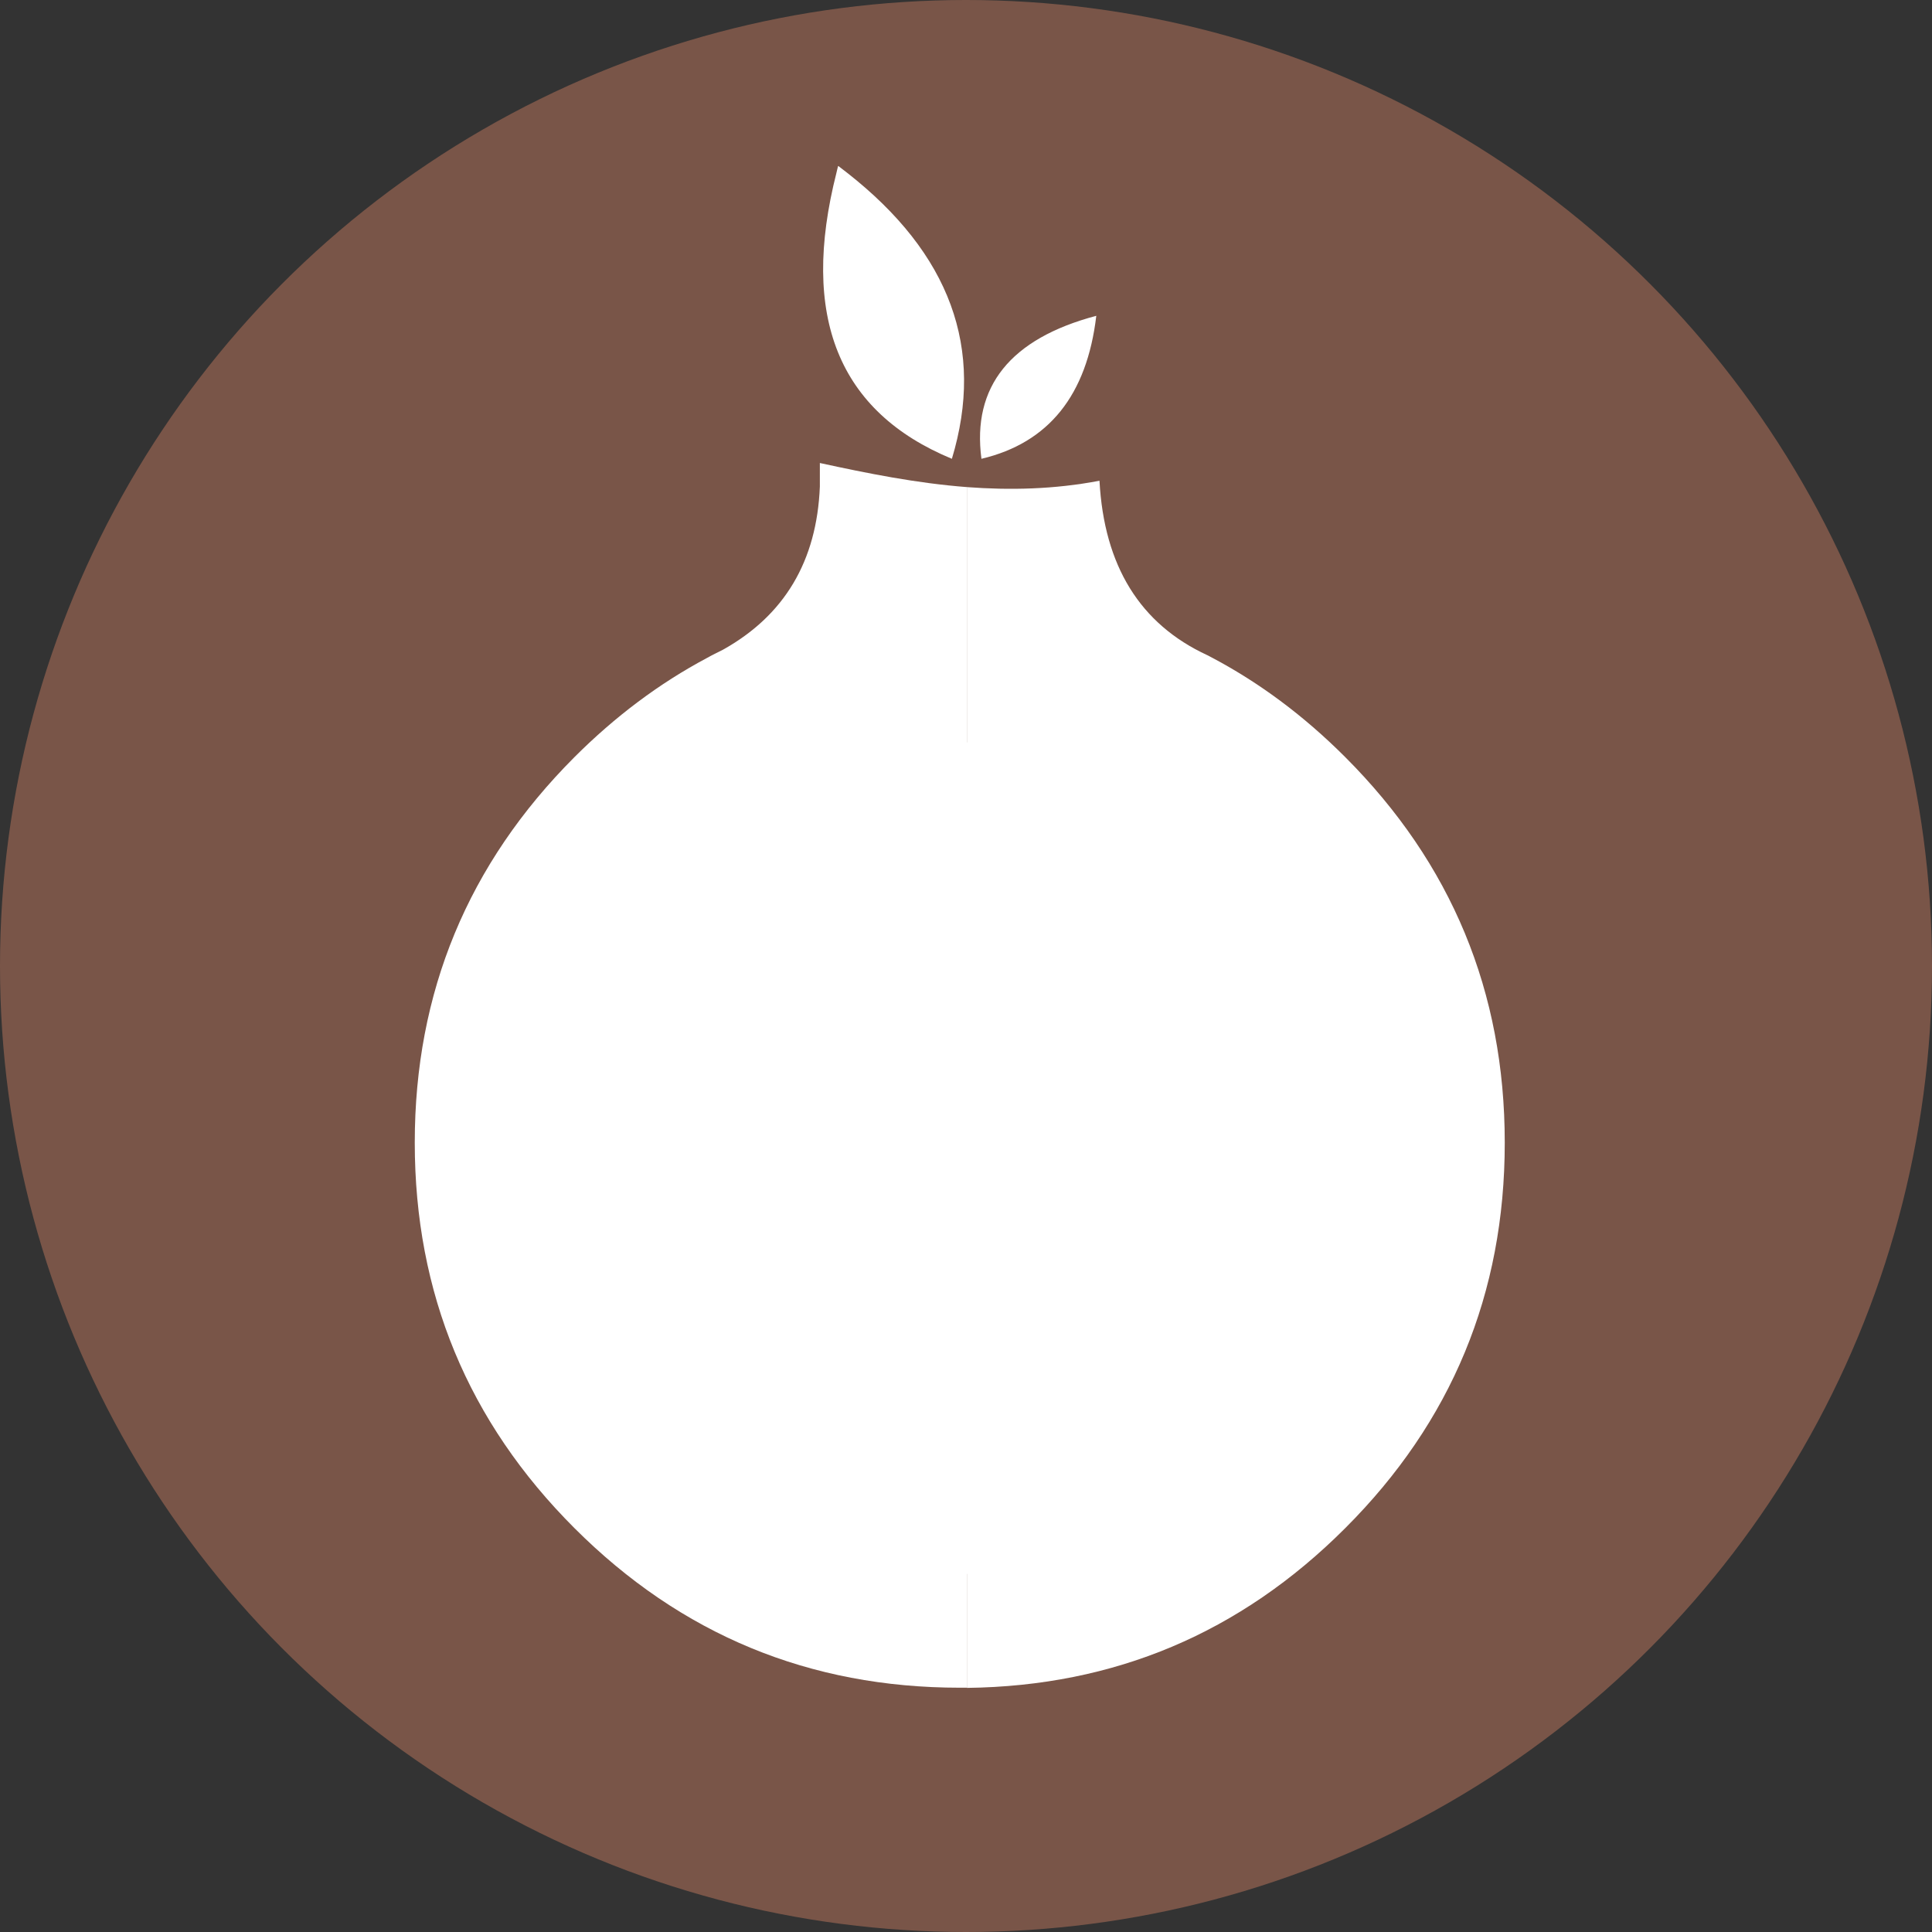 <?xml version="1.0" encoding="UTF-8" standalone="no"?>
<svg
   xmlns:dc="http://purl.org/dc/elements/1.1/"
   xmlns:cc="http://creativecommons.org/ns#"
   xmlns:rdf="http://www.w3.org/1999/02/22-rdf-syntax-ns#"
   xmlns:svg="http://www.w3.org/2000/svg"
   xmlns="http://www.w3.org/2000/svg"
   xmlns:sodipodi="http://sodipodi.sourceforge.net/DTD/sodipodi-0.dtd"
   xmlns:inkscape="http://www.inkscape.org/namespaces/inkscape"
   fill="#7289da"
   height="512"
   width="512"
   version="1.1"
   id="svg4979"
   sodipodi:docname="tor.svg"
   inkscape:version="0.92.2 2405546, 2018-03-11">
  <rect width="100%" height="100%" fill="#333333" stroke="none"/>
  <defs
     id="defs4983">
    <style
       id="style1516">
      .cls-1, .cls-5, .cls-6 {
        fill: none;
        stroke-linecap: round;
      }

      .cls-1, .cls-5 {
        stroke: #183c87;
      }

      .cls-1 {
        stroke-width: 75px;
      }

      .cls-2, .cls-3 {
        fill: #183c87;
      }

      .cls-2, .cls-5, .cls-6 {
        fill-rule: evenodd;
      }

      .cls-4 {
        fill: #fff;
      }

      .cls-5 {
        stroke-width: 101px;
      }

      .cls-6 {
        stroke: #fff;
        stroke-width: 56px;
      }
    </style>
  </defs>
  <sodipodi:namedview
     pagecolor="#ffffff"
     bordercolor="#666666"
     borderopacity="1"
     objecttolerance="10"
     gridtolerance="10"
     guidetolerance="10"
     inkscape:pageopacity="0"
     inkscape:pageshadow="2"
     inkscape:window-width="1722"
     inkscape:window-height="908"
     id="namedview4981"
     showgrid="false"
     inkscape:zoom="0.9695097"
     inkscape:cx="107.00162"
     inkscape:cy="298.55223"
     inkscape:window-x="63"
     inkscape:window-y="94"
     inkscape:window-maximized="0"
     inkscape:current-layer="svg4979" />
  <circle
     style="opacity:1;fill:#795548;fill-opacity:1;stroke:none;stroke-width:25.675;stroke-miterlimit:4;stroke-dasharray:none;stroke-opacity:1"
     id="path817"
     cx="256"
     cy="256"
     r="256" />
  <g
     id="onion"
     transform="matrix(0.469,0,0,0.469,14.147,4.43)"
     style="fill:#ffffff;fill-opacity:1">
    <path
       id="first-layer"
       d="m 433.1,252.1 v 13.4 c -1.7,42.1 -20,72.8 -54.8,92.2 -3,1.5 -6.1,3 -9.1,4.7 -26.7,14.2 -51.7,32.9 -74.8,56 -60.1,60.2 -90.2,132.8 -90.2,217.8 0,85.1 30.1,157.7 90.2,217.8 60.2,60.2 132.8,90.2 217.8,90.2 1.5,0 2.9,0 4.1,0 v 0 -64.4 c 0,-151.1 0,-428.3 0,-614 v 0 c -28.7,-2.2 -56.4,-7.8 -83.1,-13.6 z"
       style="fill:#ffffff;fill-opacity:1"
       inkscape:connector-curvature="0" />
    <circle
       id="second-layer"
       cx="512"
       cy="645"
       r="235"
       style="fill:#ffffff;fill-opacity:1" />
    <circle
       id="third-layer"
       cx="512"
       cy="648"
       r="162"
       style="fill:#ffffff;fill-opacity:1" />
    <circle
       id="fourth-layer"
       cx="512"
       cy="650"
       r="94"
       style="fill:#ffffff;fill-opacity:1" />
    <path
       id="half"
       d="m 820.1,636.1 q 0,-127.6 -90.2,-217.8 c -23.8,-23.8 -49.7,-43 -77.8,-57.5 -38.1,-17.6 -58.4,-50.5 -61,-98.6 -25.7,4.9 -50.6,5.4 -74.9,3.6 v 0 144.5 75.9 70.4 187.3 66 70 64.4 0 c 83.5,-1 154.6,-31.1 213.7,-90.2 60.2,-60.1 90.2,-132.7 90.2,-217.8 z"
       style="fill:#ffffff;fill-opacity:1"
       inkscape:connector-curvature="0" />
    <path
       id="leafs"
       d="m 443.4,84.4 c -0.3,1.3 -0.7,2.6 -0.9,3.7 q -31,121.9 65.2,161.7 c 18.8,-62.2 -0.9,-116 -59.3,-161.7 -1.4,-1.1 -3.1,-2.4 -4.8,-3.7 z m 81,165.4 C 519,209 540.7,181.9 589.3,169 c -5.3,44.9 -26.9,71.8 -64.9,80.8"
       style="fill:#ffffff;fill-opacity:1"
       inkscape:connector-curvature="0" />
  </g>
</svg>

